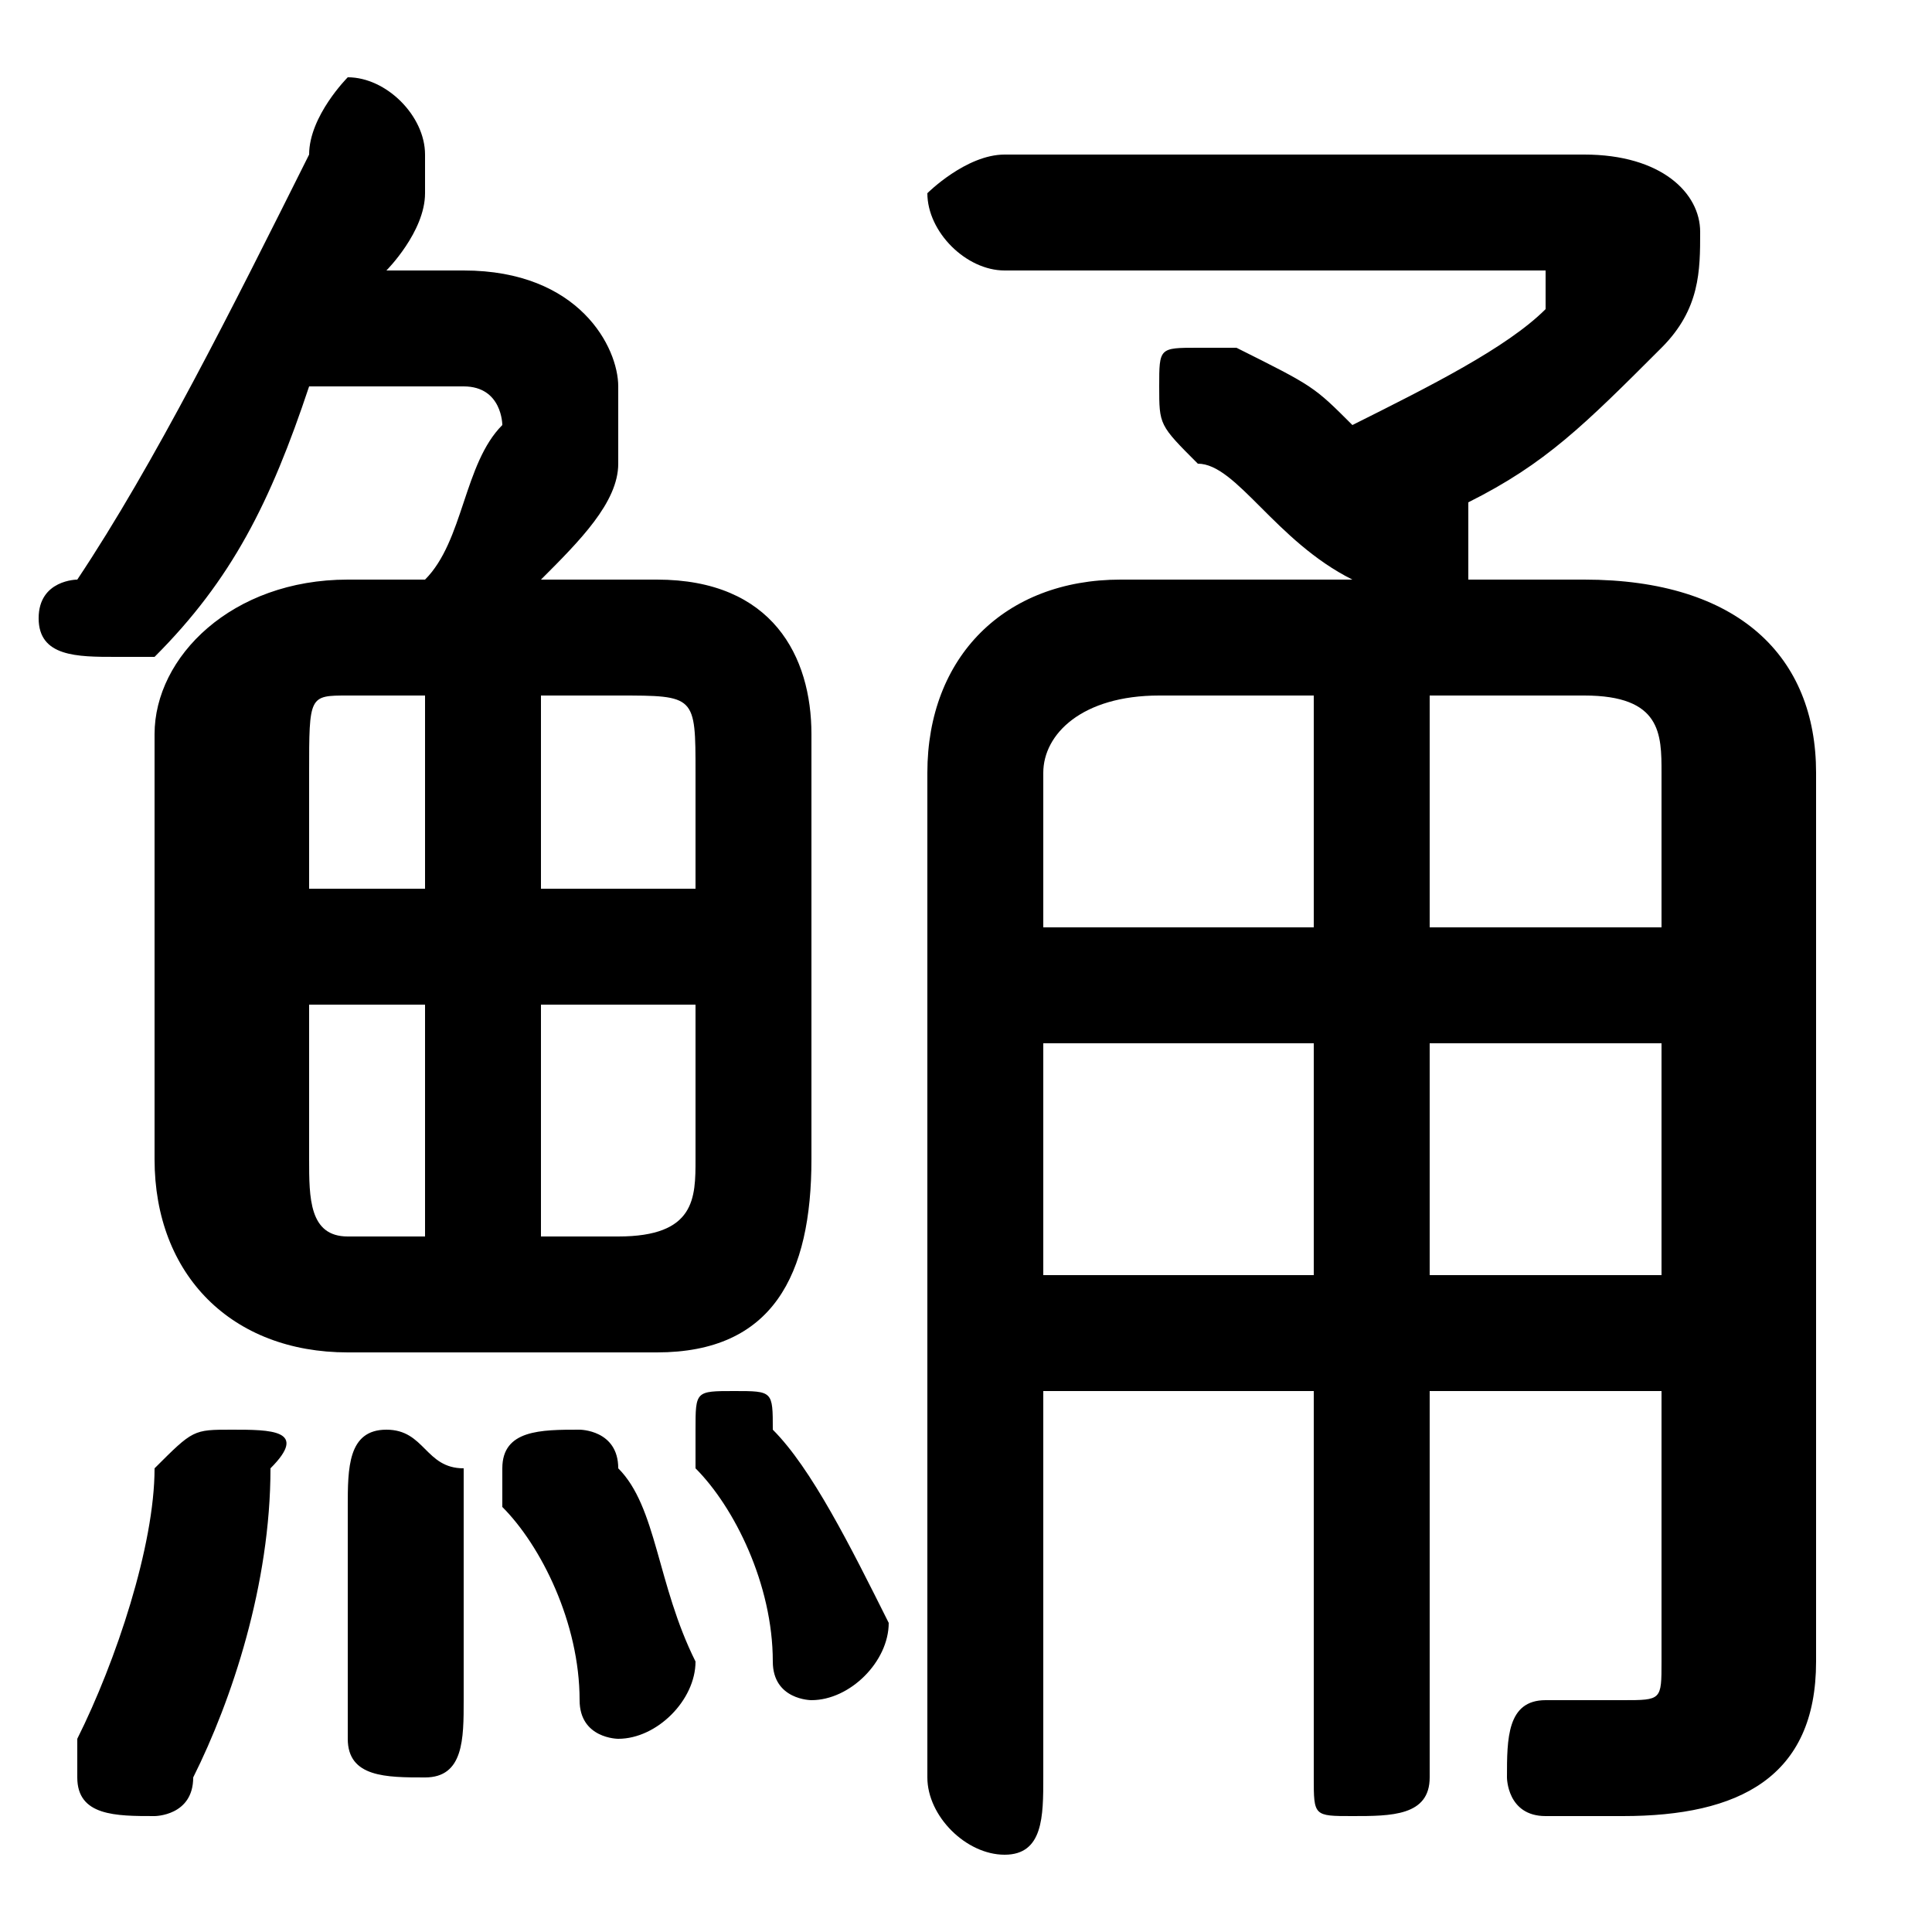 <svg xmlns="http://www.w3.org/2000/svg" viewBox="0 -44.0 50.0 50.0">
    <rect x="0" y="-44.0" width="50.0" height="50.0" fill="#808080" stroke="none"/>
    <g transform="scale(1, -1)">
        <!-- ボディの枠 -->
        <rect x="0" y="-6.0" width="50.0" height="50.0"
            stroke="white" fill="white"/>
        <!-- グリフ座標系の原点 -->
        <circle cx="0" cy="0" r="5" fill="white"/>
        <!-- グリフのアウトライン -->
        <g style="fill:black;stroke:#000000;stroke-width:0;stroke-linecap:round;stroke-linejoin:round;">
        <path d="M 27.0 8.0 L 34.0 8.0 L 34.0 -2.0 C 34.0 -3.0 34.0 -3.0 35.0 -3.0 C 36.0 -3.0 37.0 -3.0 37.0 -2.0 L 37.0 8.0 L 43.0 8.0 L 43.0 1.0 C 43.0 0.0 43.0 -0.0 42.0 -0.0 C 42.0 -0.0 41.0 -0.0 40.0 -0.0 C 39.0 0.0 39.0 -1.0 39.0 -2.0 C 39.0 -2.0 39.0 -3.0 40.0 -3.0 C 41.0 -3.0 41.0 -3.0 42.0 -3.0 C 45.0 -3.0 47.0 -2.0 47.0 1.0 L 47.0 24.0 C 47.0 27.0 45.0 29.0 41.0 29.0 L 38.0 29.0 C 38.0 29.0 38.0 29.0 38.0 29.0 C 38.0 30.0 38.0 30.0 38.0 31.0 L 38.0 31.0 C 40.0 32.0 41.0 33.0 43.0 35.0 C 44.0 36.0 44.0 37.0 44.0 38.0 C 44.0 39.0 43.0 40.0 41.0 40.0 L 26.0 40.0 C 25.0 40.0 24.0 39.0 24.0 39.0 C 24.0 38.0 25.0 37.0 26.0 37.0 L 40.0 37.0 C 40.0 37.0 40.0 37.0 40.0 37.0 C 40.0 37.0 40.0 36.0 40.0 36.0 C 39.0 35.0 37.0 34.0 35.0 33.0 C 34.0 34.0 34.0 34.0 32.0 35.0 C 32.0 35.0 32.0 35.0 31.0 35.0 C 30.0 35.0 30.0 35.0 30.0 34.0 C 30.0 33.0 30.0 33.0 31.0 32.0 C 32.0 32.0 33.0 30.0 35.0 29.0 L 29.0 29.0 C 26.0 29.0 24.0 27.0 24.0 24.0 L 24.0 -2.0 C 24.0 -3.0 25.0 -4.0 26.0 -4.0 C 27.0 -4.0 27.0 -3.0 27.0 -2.0 Z M 27.0 20.0 L 27.0 24.0 C 27.0 25.0 28.0 26.0 30.0 26.0 L 34.0 26.0 L 34.0 20.0 Z M 27.0 17.0 L 34.0 17.0 L 34.0 11.0 L 27.0 11.0 Z M 43.0 11.0 L 37.0 11.0 L 37.0 17.0 L 43.0 17.0 Z M 43.0 20.0 L 37.0 20.0 L 37.0 26.0 L 41.0 26.0 C 43.0 26.0 43.0 25.0 43.0 24.0 Z M 17.0 9.0 C 20.0 9.0 21.0 11.0 21.0 14.0 L 21.0 25.0 C 21.0 27.0 20.0 29.0 17.0 29.0 L 14.0 29.0 C 15.0 30.0 16.0 31.0 16.0 32.0 C 16.0 33.0 16.0 33.0 16.0 34.0 C 16.0 35.0 15.0 37.0 12.0 37.0 L 10.0 37.0 C 10.0 37.0 11.0 38.0 11.0 39.0 C 11.0 40.0 11.0 40.0 11.0 40.0 C 11.0 41.0 10.0 42.0 9.0 42.0 C 9.0 42.0 8.0 41.0 8.0 40.0 C 6.0 36.0 4.0 32.0 2.0 29.0 C 2.0 29.0 1.0 29.0 1.0 28.0 C 1.0 27.0 2.0 27.0 3.0 27.0 C 3.0 27.0 4.0 27.0 4.0 27.0 C 6.0 29.0 7.0 31.0 8.0 34.0 L 12.0 34.0 C 13.0 34.0 13.0 33.0 13.0 33.0 C 12.0 32.0 12.0 30.0 11.0 29.0 L 9.0 29.0 C 6.0 29.0 4.0 27.0 4.0 25.0 L 4.0 14.0 C 4.0 11.0 6.0 9.0 9.0 9.0 Z M 18.0 18.0 L 18.0 14.0 C 18.0 13.0 18.0 12.0 16.0 12.0 L 14.0 12.0 L 14.0 18.0 Z M 18.0 21.0 L 14.0 21.0 L 14.0 26.0 L 16.0 26.0 C 18.0 26.0 18.0 26.0 18.0 24.0 Z M 11.0 26.0 L 11.0 21.0 L 8.0 21.0 L 8.0 24.0 C 8.0 26.0 8.0 26.0 9.0 26.0 Z M 8.0 18.0 L 11.0 18.0 L 11.0 12.0 L 9.0 12.0 C 8.0 12.0 8.0 13.0 8.0 14.0 Z M 4.0 6.0 C 4.0 4.0 3.0 1.0 2.0 -1.0 C 2.0 -1.0 2.0 -2.0 2.0 -2.0 C 2.0 -3.0 3.0 -3.0 4.0 -3.0 C 4.0 -3.0 5.0 -3.0 5.0 -2.0 C 6.0 0.0 7.0 3.0 7.0 6.0 C 8.0 7.0 7.0 7.0 6.0 7.0 C 5.0 7.0 5.0 7.0 4.0 6.0 Z M 12.0 6.0 C 11.0 6.0 11.0 7.0 10.0 7.0 C 9.0 7.0 9.0 6.0 9.0 5.0 C 9.0 4.0 9.0 2.0 9.0 -1.0 C 9.0 -2.0 10.0 -2.0 11.0 -2.0 C 12.0 -2.0 12.0 -1.0 12.0 -0.0 C 12.0 2.0 12.0 4.0 12.0 6.0 Z M 16.0 6.0 C 16.0 7.0 15.0 7.0 15.0 7.0 C 14.0 7.0 13.0 7.0 13.0 6.0 C 13.0 6.0 13.0 6.0 13.0 5.0 C 14.0 4.0 15.0 2.0 15.0 0.0 C 15.0 -1.0 16.0 -1.0 16.0 -1.0 C 17.0 -1.0 18.0 -0.0 18.0 1.0 C 17.0 3.0 17.0 5.0 16.0 6.0 Z M 20.0 7.0 C 20.0 8.0 20.0 8.0 19.0 8.0 C 18.0 8.0 18.0 8.0 18.0 7.0 C 18.0 7.0 18.0 6.0 18.0 6.0 C 19.0 5.0 20.0 3.0 20.0 1.0 C 20.0 0.0 21.0 -0.0 21.0 -0.0 C 22.0 -0.0 23.0 1.0 23.0 2.0 C 23.0 2.0 23.0 2.0 23.0 2.0 C 22.0 4.0 21.0 6.0 20.0 7.0 Z"/>
    </g>
    </g>
</svg>
